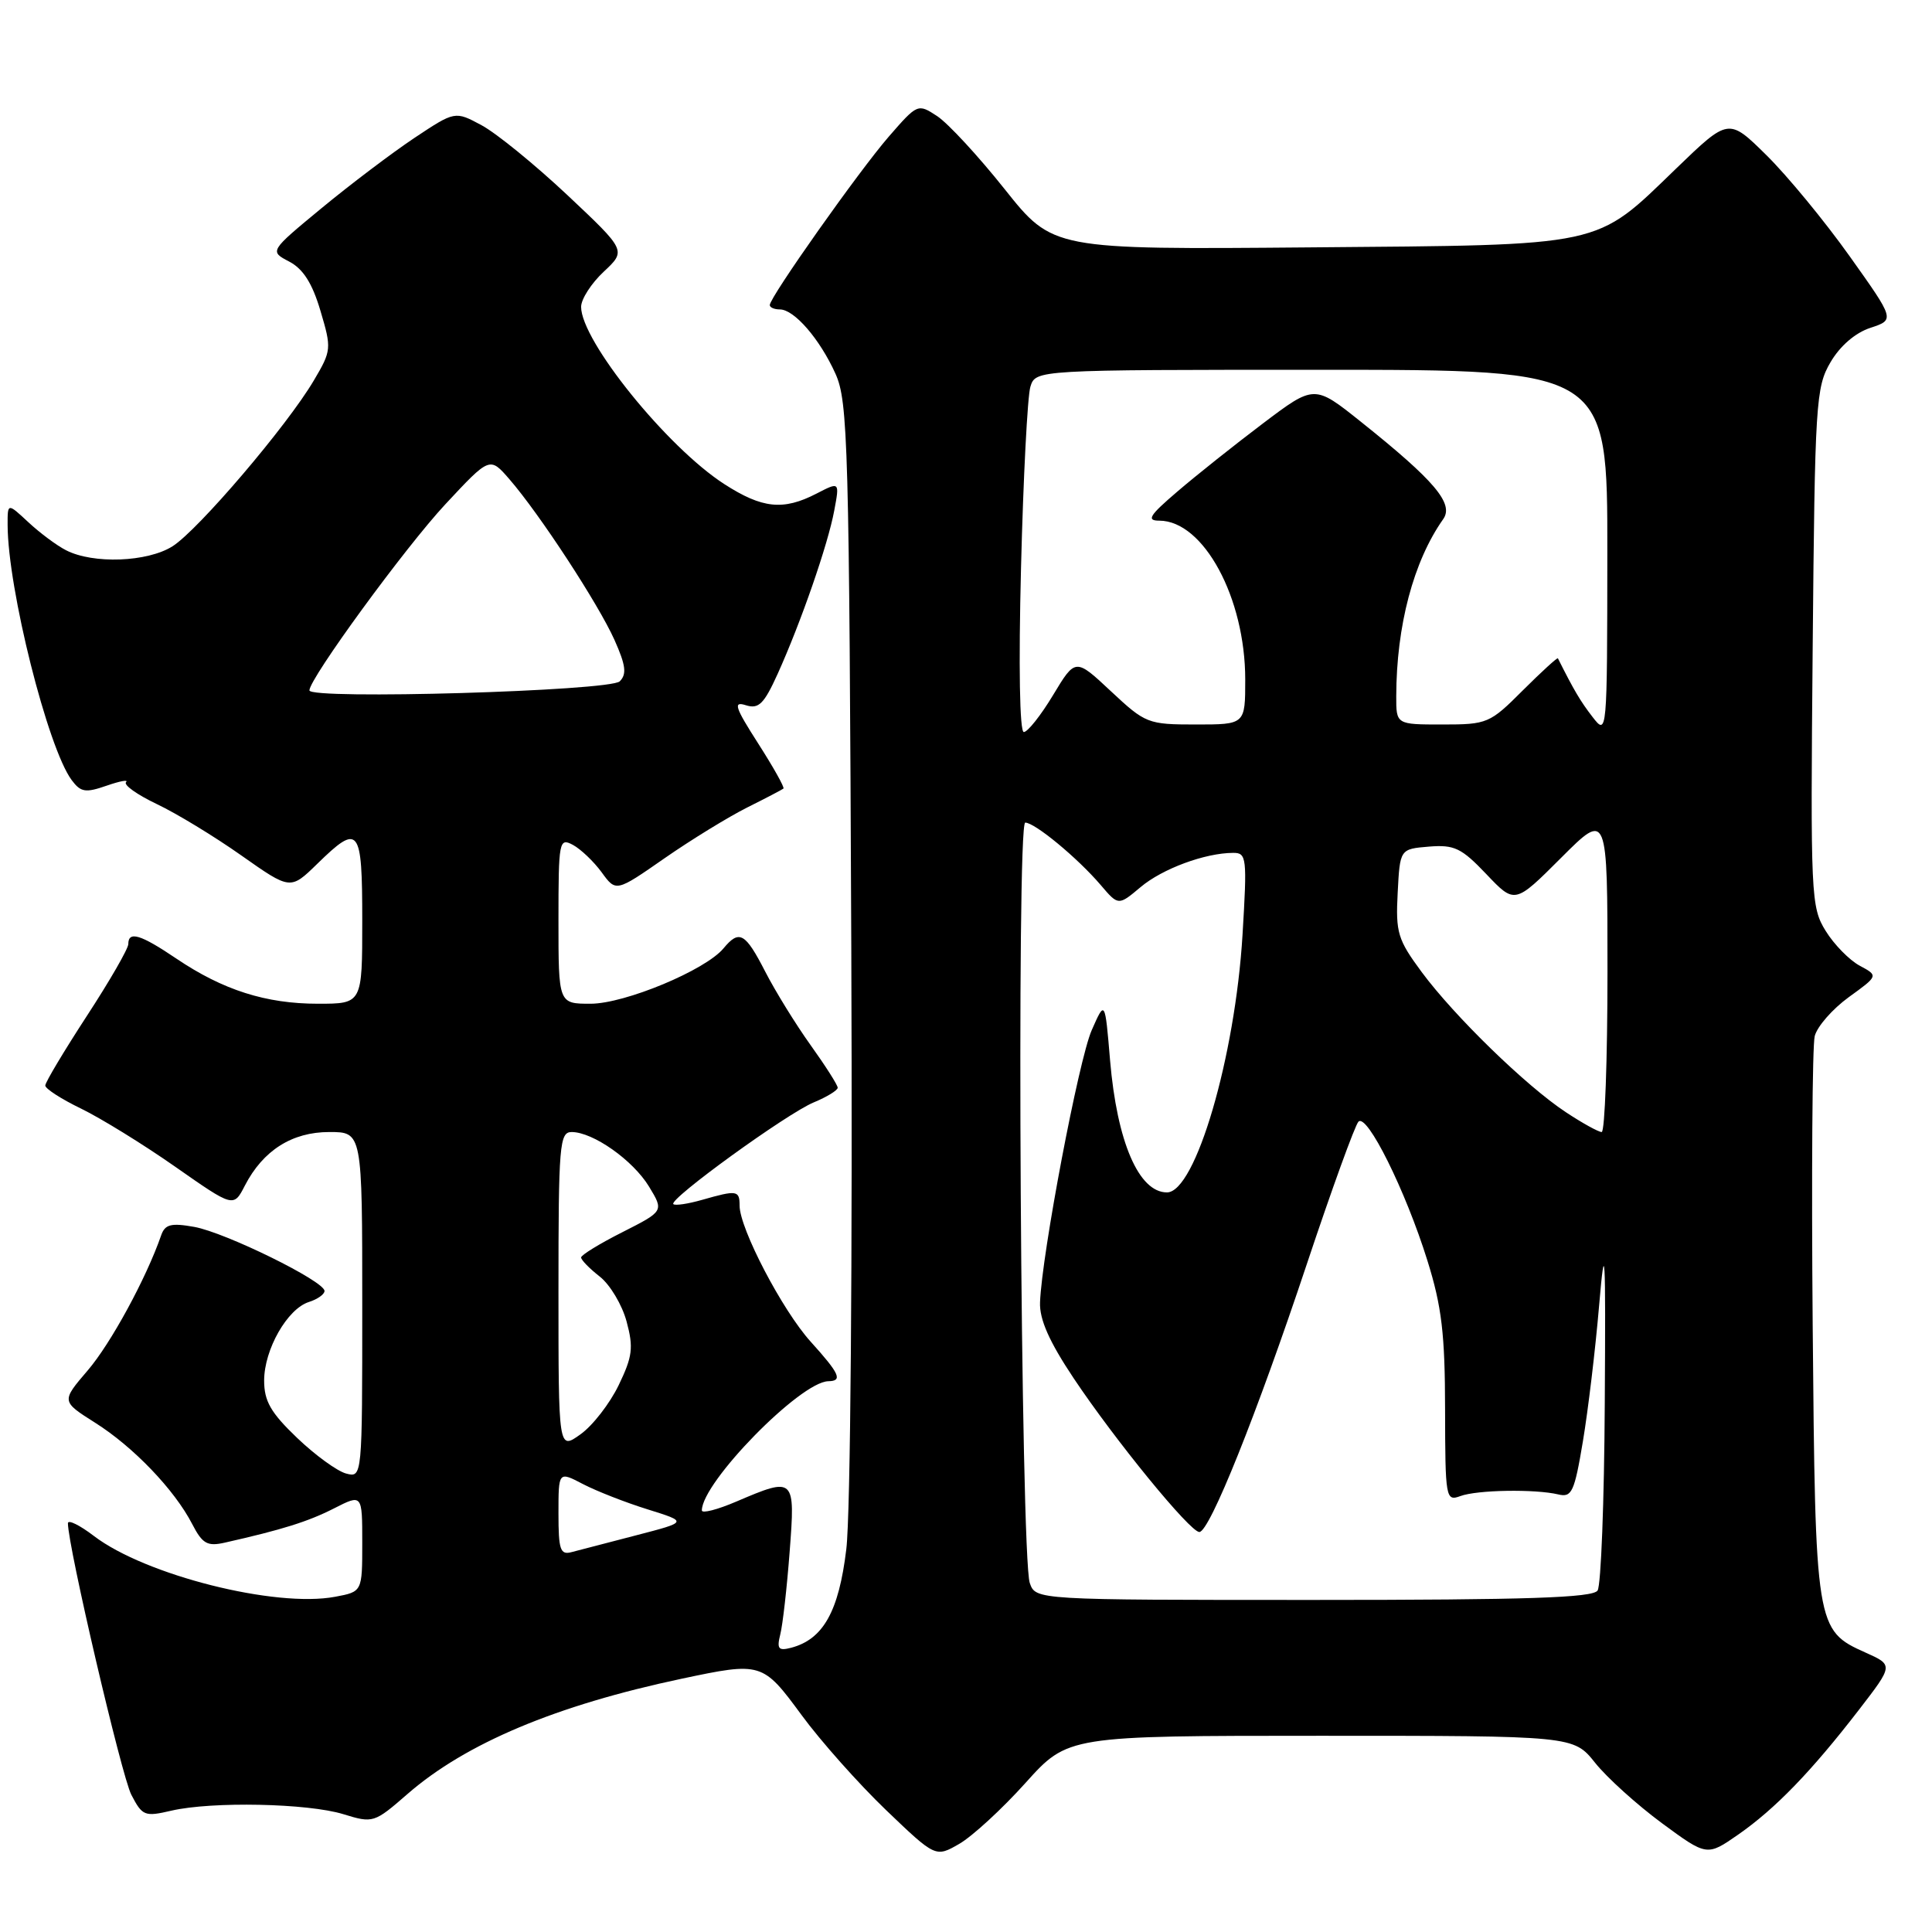 <?xml version="1.0" encoding="UTF-8" standalone="no"?>
<!DOCTYPE svg PUBLIC "-//W3C//DTD SVG 1.1//EN" "http://www.w3.org/Graphics/SVG/1.1/DTD/svg11.dtd" >
<svg xmlns="http://www.w3.org/2000/svg" xmlns:xlink="http://www.w3.org/1999/xlink" version="1.1" viewBox="0 0 256 256">
 <g >
 <path fill="currentColor"
d=" M 135.88 236.25 C 141.50 230.00 141.50 230.00 175.00 230.00 C 208.50 230.00 208.50 230.00 211.36 233.58 C 212.93 235.55 216.91 239.14 220.20 241.57 C 226.18 245.97 226.18 245.97 230.34 243.08 C 235.23 239.67 239.99 234.76 246.31 226.57 C 250.89 220.63 250.89 220.63 247.18 218.97 C 240.60 216.02 240.54 215.62 240.19 175.55 C 240.02 155.78 240.14 138.56 240.46 137.29 C 240.78 136.02 242.81 133.70 244.97 132.13 C 248.90 129.29 248.90 129.29 246.42 127.96 C 245.05 127.22 243.02 125.15 241.91 123.35 C 239.96 120.20 239.89 118.76 240.19 85.78 C 240.48 53.34 240.61 51.31 242.55 48.00 C 243.81 45.84 245.84 44.09 247.84 43.44 C 251.08 42.37 251.08 42.37 245.08 33.94 C 241.78 29.30 236.82 23.28 234.06 20.56 C 229.05 15.62 229.05 15.62 222.10 22.33 C 211.23 32.83 212.96 32.45 173.50 32.78 C 139.50 33.07 139.50 33.07 133.12 25.06 C 129.62 20.66 125.59 16.31 124.17 15.38 C 121.62 13.71 121.57 13.73 117.77 18.10 C 113.85 22.61 102.00 39.38 102.00 40.42 C 102.00 40.74 102.60 41.00 103.33 41.00 C 105.24 41.00 108.62 44.91 110.70 49.51 C 112.37 53.21 112.52 58.72 112.80 125.44 C 112.97 167.02 112.70 200.71 112.14 205.27 C 111.15 213.53 109.08 217.22 104.82 218.34 C 103.15 218.77 102.91 218.49 103.39 216.57 C 103.71 215.32 104.27 210.40 104.63 205.64 C 105.39 195.75 105.30 195.66 97.58 198.96 C 95.06 200.04 93.00 200.57 93.00 200.14 C 93.00 196.42 106.04 183.10 109.75 183.02 C 111.69 182.99 111.28 182.05 107.41 177.77 C 103.66 173.62 98.00 162.78 98.00 159.75 C 98.00 157.72 97.65 157.67 93.06 158.98 C 91.17 159.52 89.45 159.78 89.22 159.55 C 88.58 158.91 104.26 147.55 107.83 146.07 C 109.57 145.35 111.00 144.47 111.00 144.13 C 111.00 143.78 109.39 141.25 107.42 138.50 C 105.45 135.75 102.74 131.36 101.40 128.75 C 98.75 123.59 97.96 123.14 95.87 125.66 C 93.48 128.55 82.80 133.00 78.25 133.00 C 74.00 133.00 74.00 133.00 74.00 121.96 C 74.00 111.42 74.09 110.98 75.91 111.95 C 76.95 112.51 78.67 114.15 79.72 115.58 C 81.62 118.20 81.62 118.20 88.06 113.72 C 91.60 111.26 96.53 108.24 99.00 107.00 C 101.47 105.77 103.64 104.63 103.81 104.49 C 103.98 104.34 102.47 101.65 100.46 98.51 C 97.36 93.67 97.12 92.90 98.84 93.45 C 100.53 93.98 101.23 93.29 103.04 89.30 C 106.13 82.46 109.71 72.15 110.54 67.66 C 111.26 63.82 111.26 63.82 108.18 65.41 C 103.78 67.68 101.00 67.39 95.95 64.13 C 88.38 59.24 77.00 45.15 77.00 40.66 C 77.00 39.64 78.35 37.54 80.00 36.00 C 82.99 33.20 82.99 33.20 75.18 25.85 C 70.88 21.81 65.77 17.65 63.82 16.60 C 60.29 14.70 60.29 14.70 54.89 18.29 C 51.93 20.27 46.40 24.45 42.60 27.59 C 35.70 33.29 35.70 33.29 38.32 34.66 C 40.17 35.63 41.38 37.53 42.46 41.18 C 43.95 46.19 43.93 46.45 41.58 50.42 C 38.04 56.42 26.28 70.21 22.87 72.38 C 19.54 74.49 12.34 74.76 8.75 72.91 C 7.51 72.28 5.26 70.60 3.75 69.19 C 1.00 66.63 1.00 66.63 1.01 69.56 C 1.03 78.01 6.33 99.11 9.50 103.37 C 10.70 104.98 11.33 105.08 14.12 104.11 C 15.90 103.49 17.06 103.28 16.70 103.64 C 16.34 104.00 18.17 105.30 20.77 106.54 C 23.37 107.77 28.42 110.84 31.99 113.36 C 38.48 117.93 38.48 117.93 42.03 114.47 C 47.59 109.04 48.00 109.56 48.00 122.00 C 48.00 133.00 48.00 133.00 42.13 133.00 C 35.23 133.00 29.55 131.19 23.37 127.02 C 18.62 123.81 17.00 123.32 17.00 125.10 C 17.00 125.70 14.53 129.99 11.50 134.63 C 8.48 139.27 6.00 143.41 6.00 143.84 C 6.00 144.26 8.14 145.64 10.75 146.90 C 13.36 148.17 18.98 151.63 23.22 154.60 C 30.95 160.01 30.95 160.01 32.45 157.09 C 34.86 152.43 38.70 150.00 43.63 150.00 C 48.00 150.00 48.00 150.00 48.00 172.91 C 48.00 195.81 48.00 195.81 45.86 195.25 C 44.68 194.94 41.75 192.81 39.36 190.52 C 35.87 187.18 35.00 185.66 35.00 182.92 C 35.01 178.81 38.07 173.43 40.93 172.52 C 42.07 172.16 43.00 171.50 43.00 171.06 C 43.00 169.76 29.86 163.31 25.74 162.57 C 22.65 162.02 21.86 162.23 21.35 163.70 C 19.38 169.38 14.67 178.04 11.62 181.59 C 8.12 185.68 8.12 185.68 12.59 188.51 C 17.67 191.71 23.13 197.41 25.47 201.95 C 26.82 204.56 27.47 204.93 29.78 204.41 C 37.37 202.70 40.82 201.62 44.24 199.88 C 48.00 197.96 48.00 197.96 48.00 204.43 C 48.00 210.91 48.00 210.91 44.41 211.58 C 36.51 213.07 19.25 208.72 12.45 203.53 C 10.55 202.08 9.00 201.32 9.00 201.84 C 9.00 204.87 16.11 235.32 17.40 237.81 C 18.86 240.63 19.17 240.75 22.72 239.92 C 28.10 238.68 40.79 238.94 45.50 240.39 C 49.43 241.60 49.58 241.56 54.00 237.71 C 61.71 231.00 73.66 225.97 90.32 222.44 C 100.90 220.20 101.06 220.25 106.21 227.25 C 108.73 230.69 113.76 236.34 117.38 239.82 C 123.97 246.13 123.97 246.13 127.11 244.32 C 128.84 243.32 132.79 239.69 135.88 236.25 Z  M 136.45 209.75 C 135.25 206.25 134.66 109.00 135.85 109.00 C 137.12 109.00 142.78 113.68 145.84 117.26 C 148.19 120.02 148.19 120.02 151.13 117.55 C 154.02 115.11 159.69 113.02 163.40 113.01 C 165.19 113.00 165.26 113.62 164.64 123.88 C 163.66 140.07 158.40 158.00 154.63 158.00 C 150.89 158.00 148.01 151.30 147.09 140.50 C 146.42 132.50 146.42 132.50 144.66 136.50 C 142.94 140.39 138.05 166.15 137.81 172.56 C 137.72 174.82 139.02 177.76 142.27 182.63 C 147.76 190.85 157.69 203.00 158.92 203.00 C 160.27 203.00 166.52 187.42 173.16 167.50 C 176.46 157.60 179.54 149.11 180.00 148.63 C 181.13 147.46 186.25 157.77 189.14 167.04 C 191.04 173.12 191.47 176.76 191.48 186.74 C 191.50 198.55 191.57 198.95 193.50 198.24 C 195.73 197.41 203.42 197.29 206.49 198.02 C 208.27 198.45 208.62 197.70 209.74 191.00 C 210.43 186.88 211.40 178.78 211.89 173.00 C 212.67 163.92 212.77 165.67 212.64 186.00 C 212.57 198.93 212.14 210.06 211.69 210.75 C 211.07 211.71 202.42 212.00 174.06 212.00 C 137.23 212.00 137.23 212.00 136.45 209.75 Z  M 74.00 200.54 C 74.00 194.95 74.00 194.95 77.25 196.65 C 79.04 197.58 82.89 199.09 85.82 200.00 C 91.14 201.66 91.14 201.66 84.32 203.43 C 80.57 204.40 76.71 205.40 75.75 205.66 C 74.24 206.07 74.00 205.38 74.00 200.54 Z  M 74.00 171.07 C 74.00 151.67 74.14 150.00 75.75 150.00 C 78.59 150.01 83.87 153.73 86.00 157.23 C 87.97 160.48 87.97 160.48 82.49 163.26 C 79.47 164.78 77.00 166.30 77.00 166.62 C 77.00 166.95 78.11 168.09 79.48 169.16 C 80.84 170.23 82.44 172.91 83.03 175.12 C 83.96 178.57 83.81 179.75 81.97 183.56 C 80.79 185.99 78.52 188.92 76.91 190.06 C 74.00 192.14 74.00 192.14 74.00 171.07 Z  M 207.48 147.37 C 202.21 143.89 192.72 134.66 188.38 128.80 C 185.21 124.51 184.92 123.58 185.20 118.30 C 185.50 112.50 185.50 112.50 189.34 112.18 C 192.71 111.91 193.65 112.36 196.95 115.83 C 200.72 119.80 200.72 119.80 206.86 113.66 C 213.00 107.52 213.00 107.52 213.00 128.76 C 213.00 140.44 212.65 150.00 212.23 150.00 C 211.81 150.00 209.67 148.82 207.48 147.37 Z  M 135.29 75.25 C 135.59 63.29 136.15 52.49 136.53 51.25 C 137.23 49.00 137.23 49.00 175.12 49.00 C 213.00 49.00 213.00 49.00 212.98 73.25 C 212.96 97.42 212.95 97.49 211.02 95.00 C 209.41 92.92 208.54 91.44 206.43 87.23 C 206.36 87.09 204.27 89.00 201.78 91.48 C 197.41 95.86 197.07 96.00 191.13 96.00 C 185.00 96.00 185.00 96.00 185.01 92.25 C 185.03 82.91 187.29 74.37 191.23 68.79 C 192.68 66.74 190.11 63.70 180.33 55.89 C 174.16 50.96 174.16 50.96 167.33 56.12 C 163.57 58.96 158.47 63.02 156.00 65.14 C 152.29 68.31 151.87 68.99 153.62 68.99 C 159.48 69.01 165.00 79.21 165.00 90.04 C 165.00 96.00 165.00 96.00 158.46 96.00 C 152.10 96.00 151.78 95.87 147.21 91.60 C 142.50 87.19 142.50 87.19 139.54 92.10 C 137.92 94.79 136.17 97.00 135.66 97.00 C 135.11 97.00 134.96 88.28 135.29 75.25 Z  M 41.00 91.48 C 41.00 89.91 53.69 72.53 59.01 66.82 C 64.90 60.50 64.90 60.50 67.50 63.50 C 71.47 68.07 79.27 80.00 81.42 84.79 C 82.92 88.15 83.07 89.33 82.12 90.28 C 80.83 91.57 41.00 92.73 41.00 91.48 Z "/>
</g>
</svg>